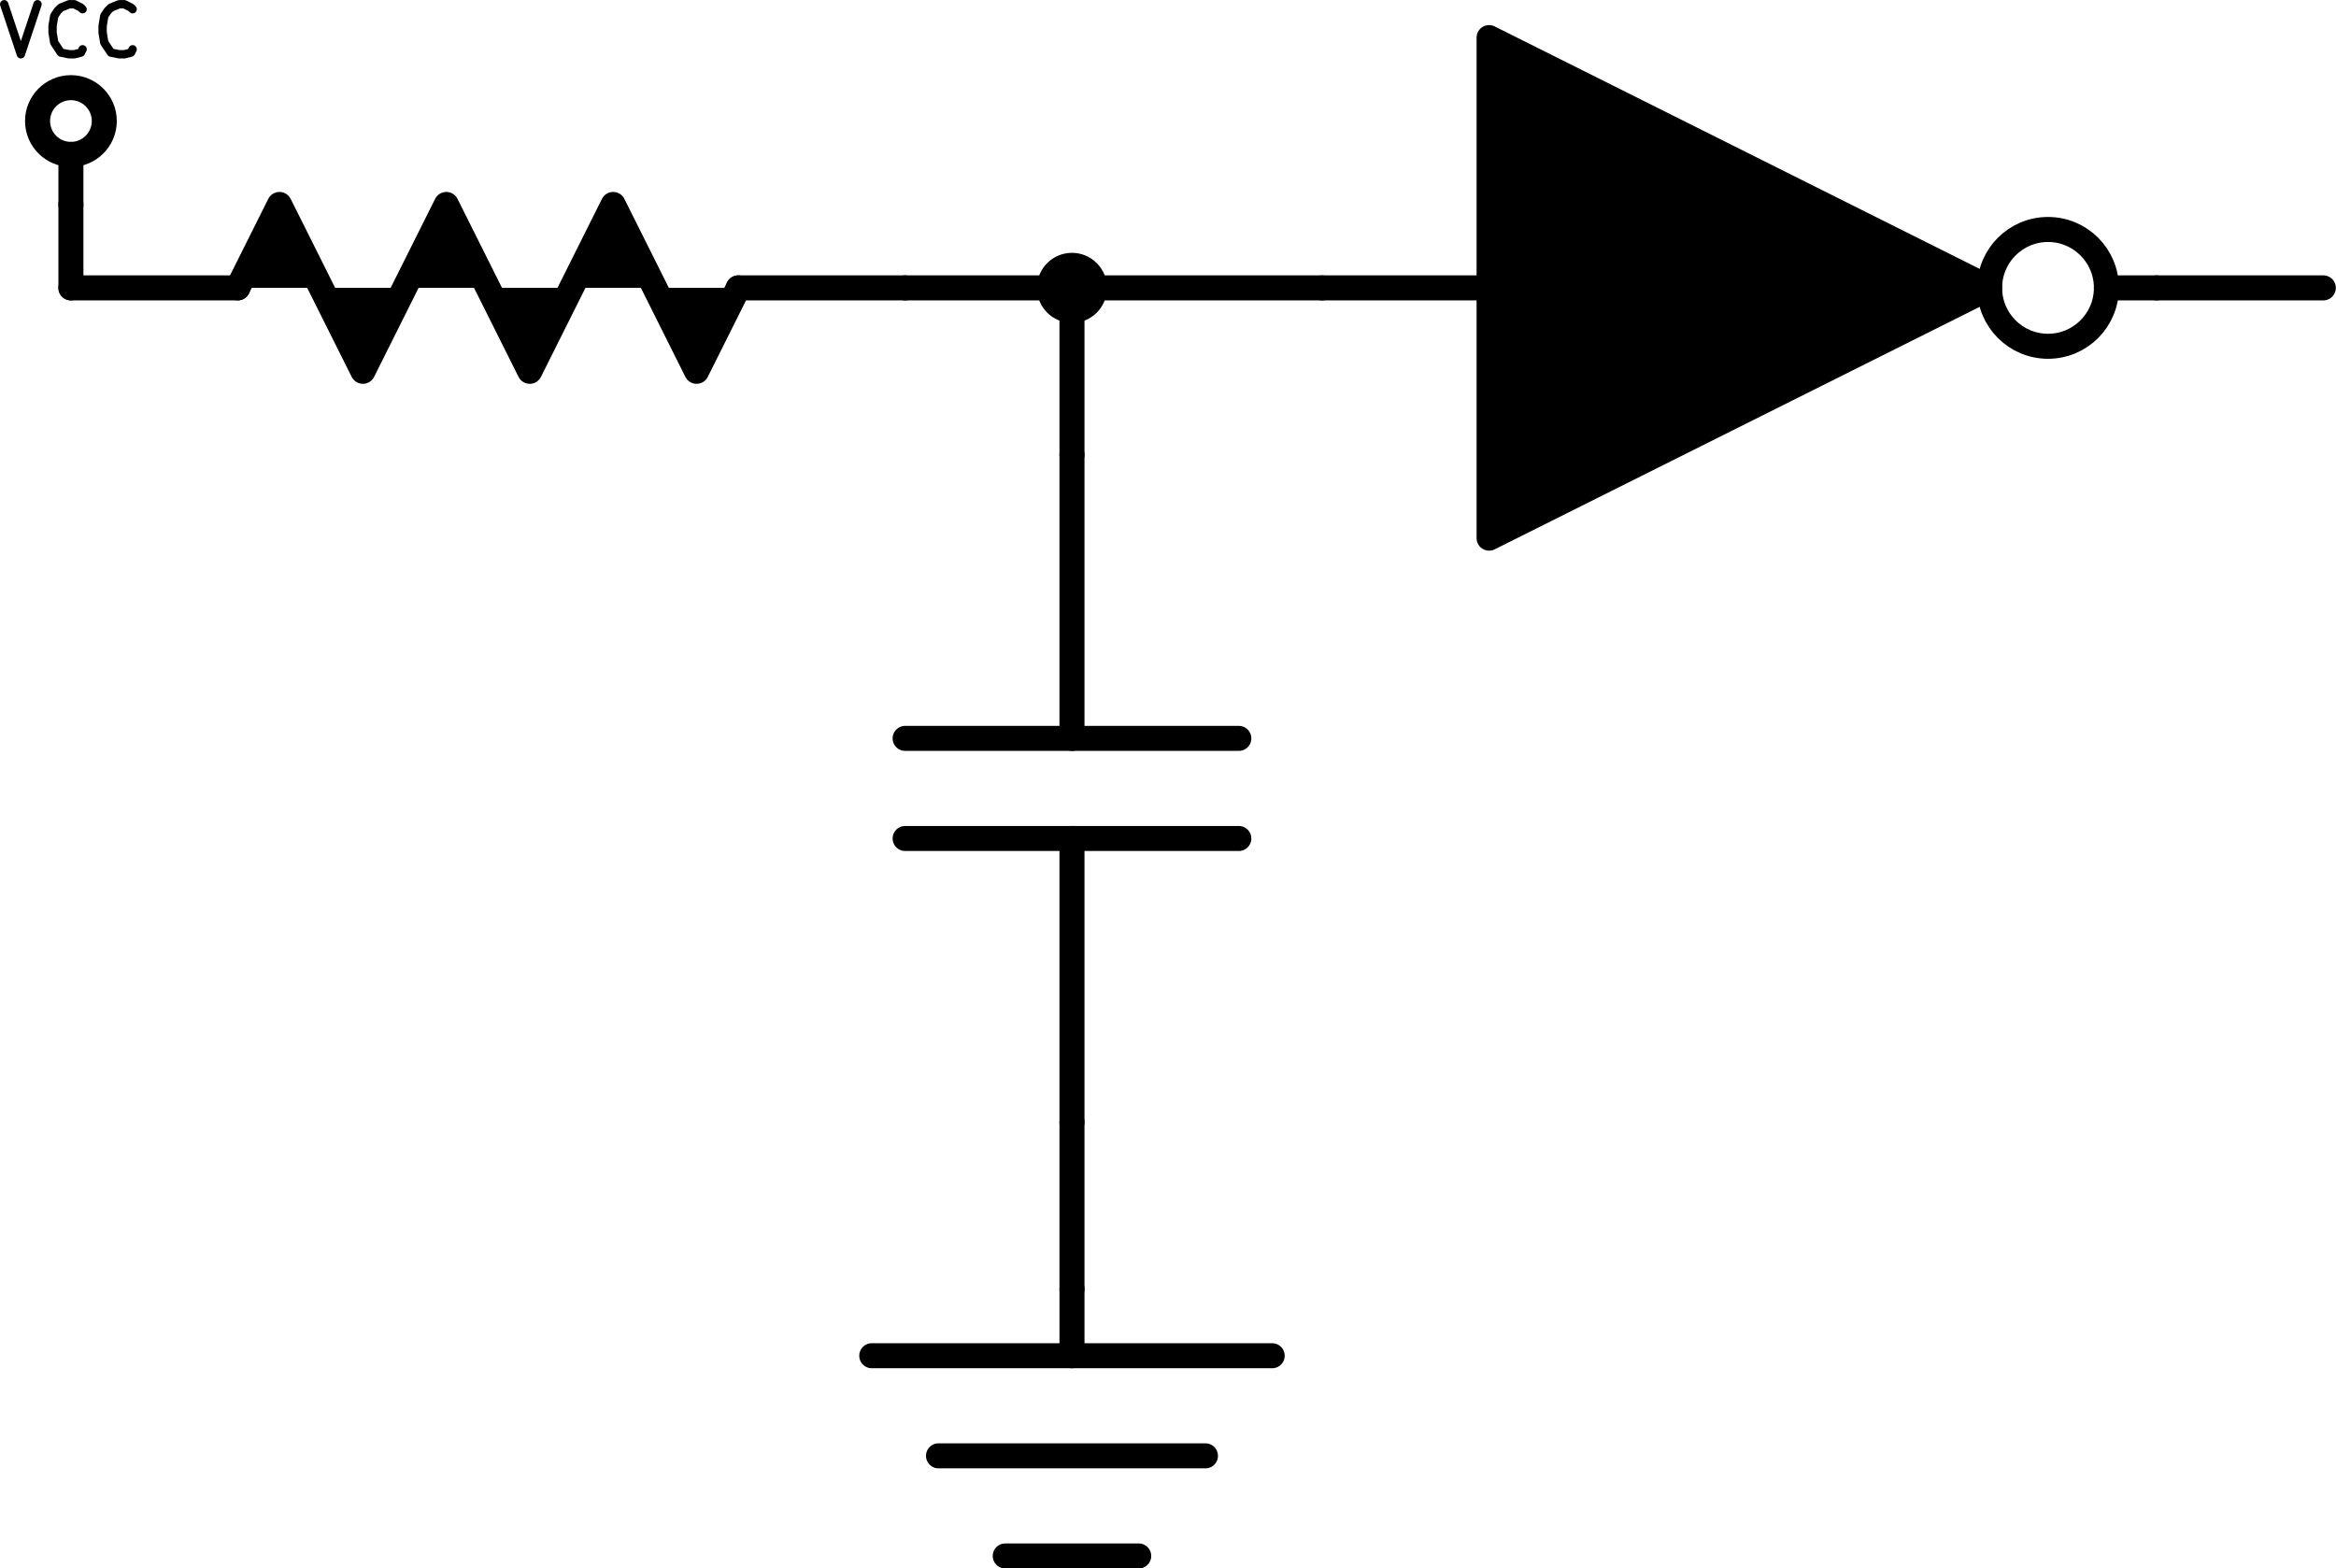 <?xml version="1.0" encoding="UTF-8" standalone="no"?>
<svg xmlns:rdf="http://www.w3.org/1999/02/22-rdf-syntax-ns#" xmlns="http://www.w3.org/2000/svg" height="84.603" width="126.01" version="1.1" xmlns:cc="http://creativecommons.org/ns#" xmlns:dc="http://purl.org/dc/elements/1.1/" viewBox="0 0 14001.128 9400.352">
<title>SVG Picture created as pp.svg date 2017/08/24 15:14:46</title>
<desc>Picture generated by Eeschema-SVG</desc>
<g stroke-linejoin="round" fill-opacity="0" transform="translate(-17074.954,-20774.656)" stroke="#000" stroke-linecap="round" stroke-width="150">
<polyline points="21500,22500,21250,23000,20750,22000,20250,23000,19750,22000,19250,23000,18750,22000,18500,22500" fill="none;"/>
<path d="m18500,22500-1000,0"/>
</g>
<g stroke-linejoin="round" fill-opacity="0" transform="translate(-17074.954,-20774.656)" stroke="#000" stroke-linecap="round" stroke-width="150">
<path d="m21500,22500,1000,0"/>
</g>
<g stroke-linejoin="round" fill-opacity="0" transform="translate(-17074.954,-20774.656)" stroke="#000" stroke-linecap="round" stroke-width="150">
<polyline points="22500,25800,24500,25800" fill="none;"/>
<polyline points="22500,25200,24500,25200" fill="none;"/>
<path d="m23500,25200,0-1700"/>
</g>
<g stroke-linejoin="round" fill-opacity="0" transform="translate(-17074.954,-20774.656)" stroke="#000" stroke-linecap="round" stroke-width="150">
<path d="m23500,25800,0,1700"/>
</g>
<g stroke-linejoin="round" fill-opacity="0" transform="translate(-17074.954,-20774.656)" stroke="#000" stroke-linecap="round" stroke-width="150">
<polyline points="26000,21000,26000,24000,29000,22500,26000,21000" fill="none;"/>
<polyline points="27550,22100,26900,22100,26500,22900,26250,22900,26900,22900,27300,22100" fill="none;"/>
<path d="m26000,22500-1000,0"/>
<circle d="m 29700,22500 c 0,193.3 -156.7,350 -350,350 -193.3,0 -350,-156.7 -350,-350 0,-193.3 156.7,-350 350,-350 193.3,0 350,156.7 350,350 z" cy="22500" cx="29350" r="350"/>
<path d="m29700,22500,300,0"/>
<path d="m22500,22500,2500,0"/>
</g>
<g stroke-linejoin="round" transform="translate(-17074.954,-20774.656)" stroke="#000" stroke-linecap="round" stroke-width="100" fill="#000">
<circle d="m 23660,22500 c 0,88.366 -71.634,160 -160,160 -88.366,0 -160,-71.634 -160,-160 0,-88.366 71.634,-160 160,-160 88.366,0 160,71.634 160,160 z" cy="22500" cx="23500" r="160"/>
</g>
<g stroke-linejoin="round" fill-opacity="0" transform="translate(-17074.954,-20774.656)" stroke="#000" stroke-linecap="round" stroke-width="150">
<polyline points="23500,28500,23500,28900" fill="none;"/>
<polyline points="22300,28900,24700,28900" fill="none;"/>
<polyline points="22700,29500,24300,29500,23900,29500" fill="none;"/>
<polyline points="23100,30100,23900,30100,23900,30100" fill="none;"/>
<path d="m23500,28500,0-1000"/>
</g>
<g stroke-linejoin="round" fill-opacity="0" transform="translate(-17074.954,-20774.656)" stroke="#000" stroke-linecap="round" stroke-width="150">
<circle d="m 17700,21500 c 0,110.457 -89.543,200 -200,200 -110.457,0 -200,-89.543 -200,-200 0,-110.457 89.543,-200 200,-200 110.457,0 200,89.543 200,200 z" cy="21500" cx="17500" r="200"/>
<polyline points="17500,22000,17500,21700,17500,21700" fill="none;"/>
</g>
<g stroke-linejoin="round" fill-opacity="0" transform="translate(-17074.954,-20774.656)" stroke="#000" stroke-linecap="round" stroke-width="50">
<path d="m17100,20800,100,300,100-300"/>
<path d="m17570,21070-10,20-40,10-30,0-50-10-20-30-20-30-10-60,0-40,10-60,20-30,20-20,50-20,30,0,40,20,10,10"/>
<path d="m17870,21070-10,20-40,10-30,0-50-10-20-30-20-30-10-60,0-40,10-60,20-30,20-20,50-20,30,0,40,20,10,10"/>
</g>
<g stroke-linejoin="round" fill-opacity="0" transform="translate(-17074.954,-20774.656)" stroke="#000" stroke-linecap="round" stroke-width="150">
<path d="m3E+4,22500,1000,0"/>
<path d="m23500,23500,0-1000"/>
<path d="m17500,22000,0,500"/>
</g>
</svg>
